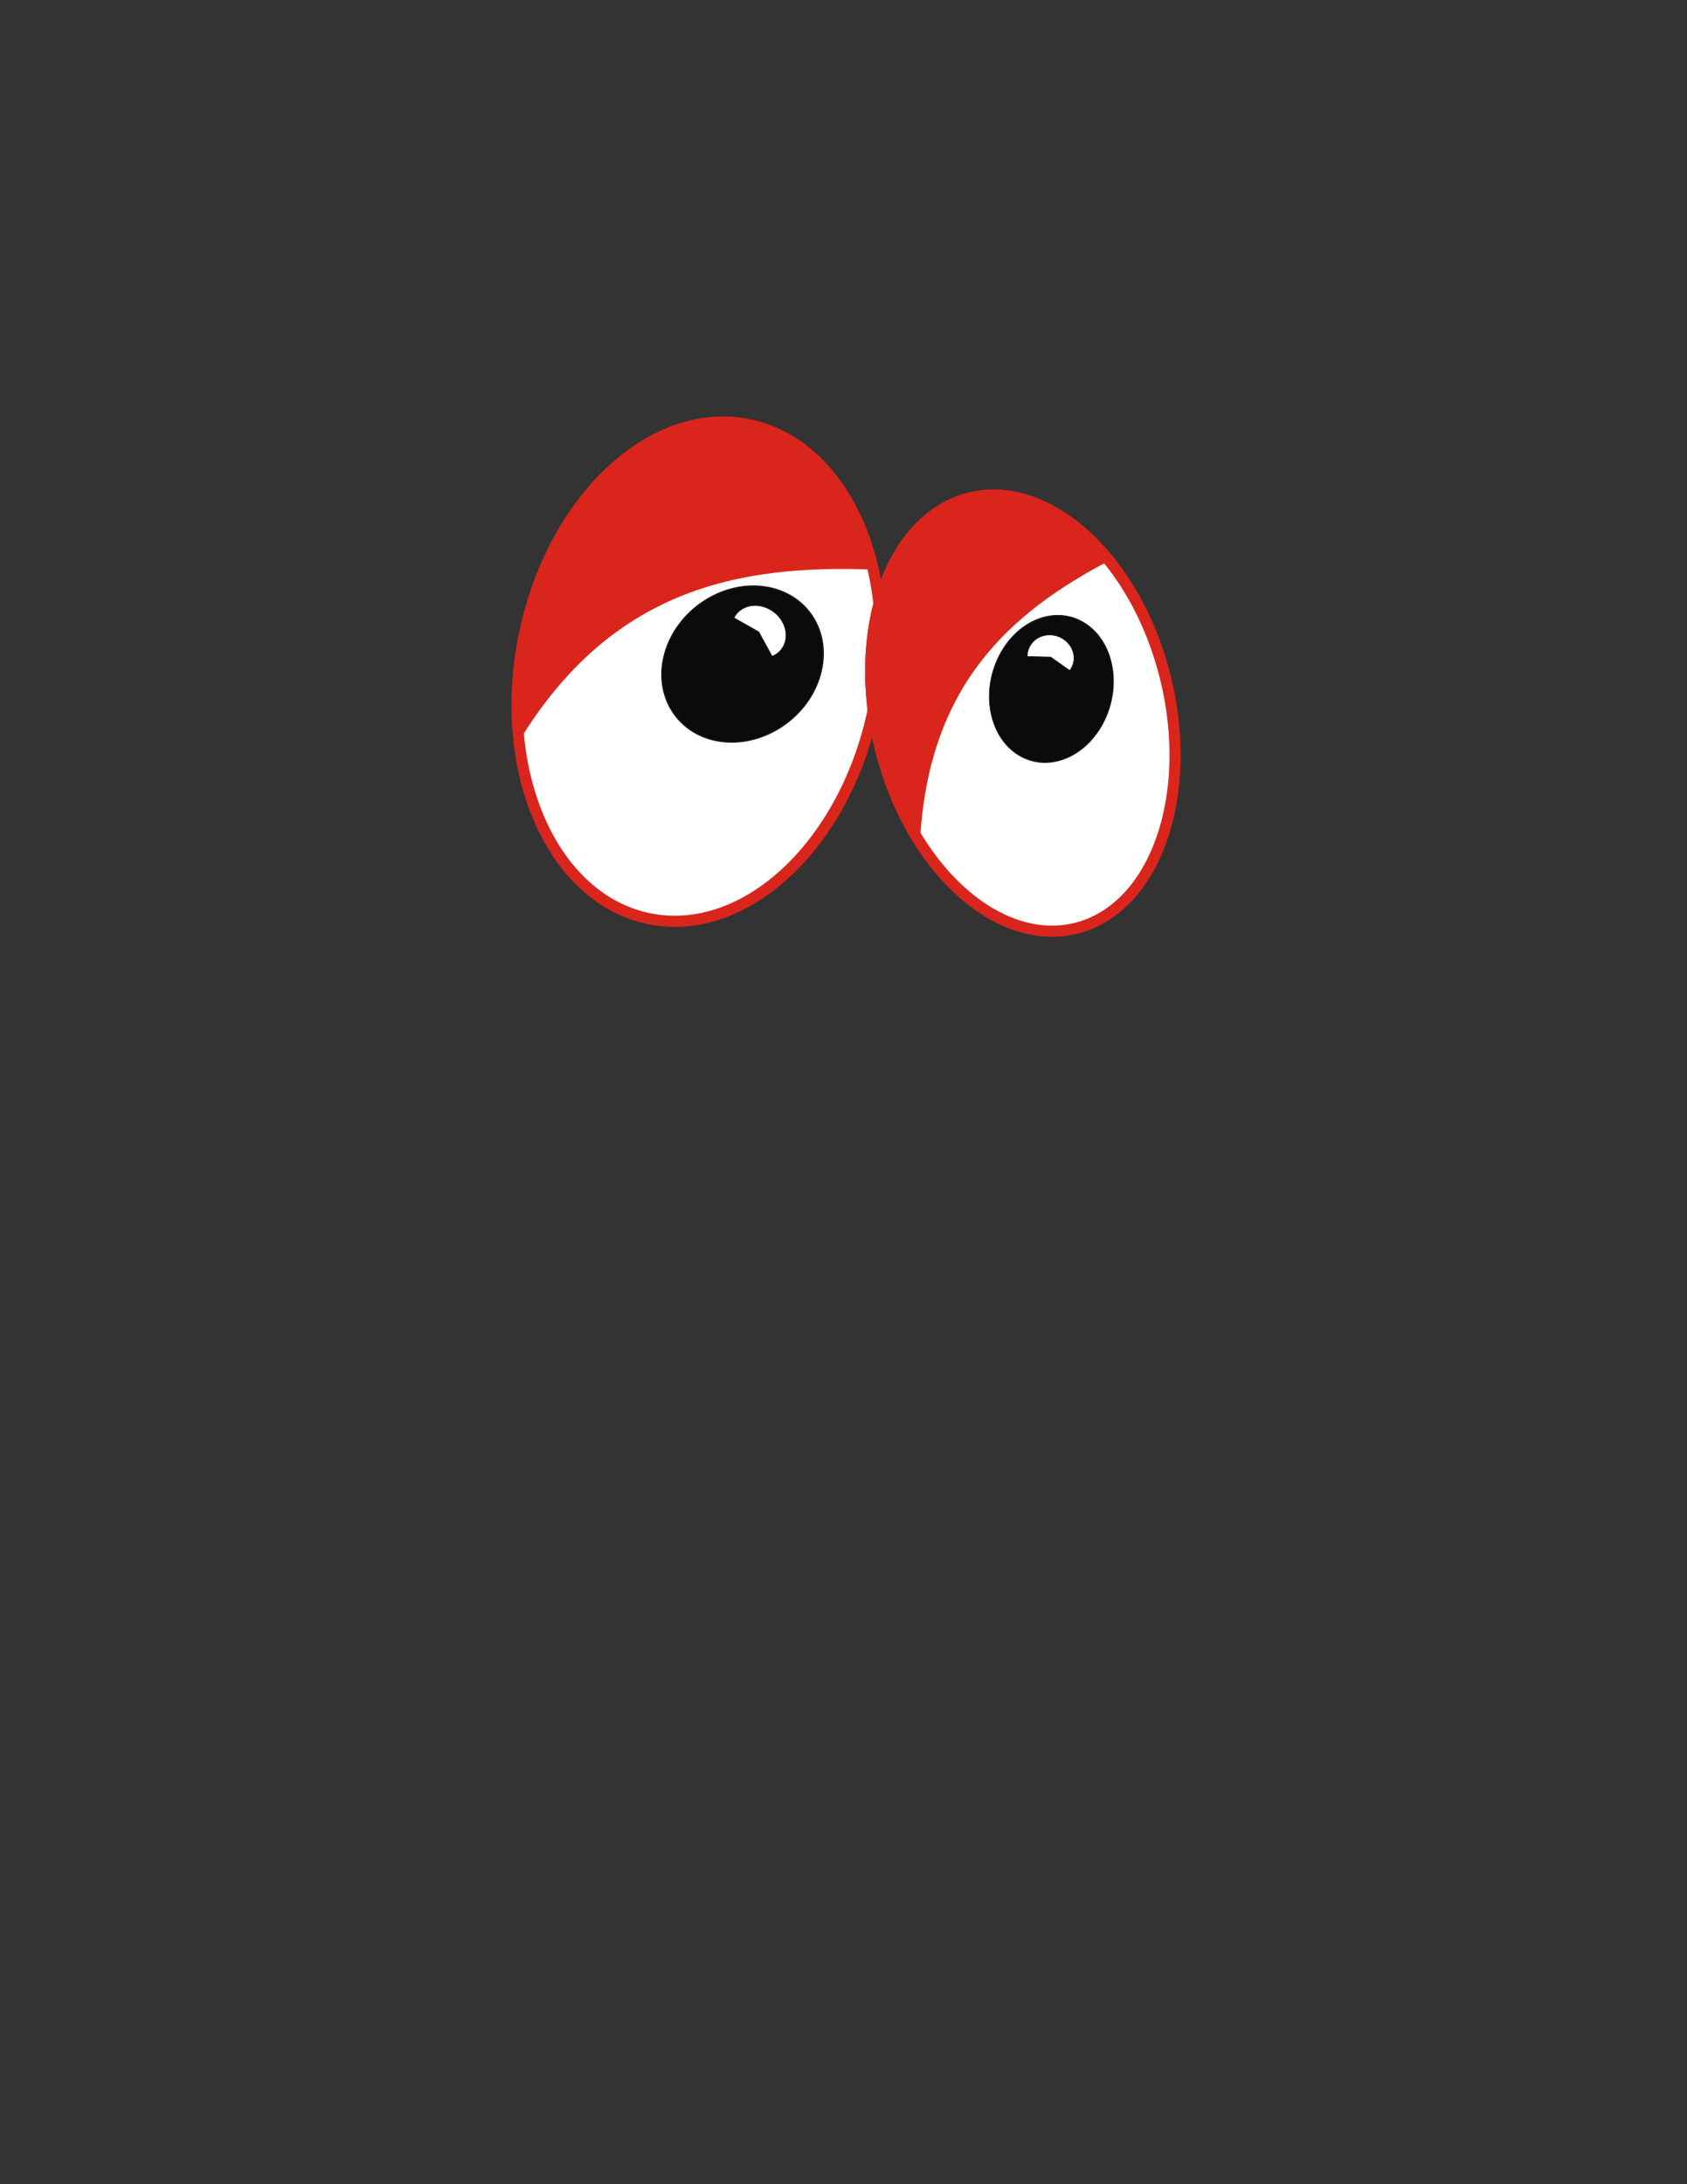 <?xml version="1.0" encoding="UTF-8"?>
<!DOCTYPE svg PUBLIC "-//W3C//DTD SVG 1.1//EN" "http://www.w3.org/Graphics/SVG/1.1/DTD/svg11.dtd">
<!-- Creator: CorelDRAW -->
<svg xmlns="http://www.w3.org/2000/svg" xml:space="preserve" width="215.9mm" height="279.4mm" style="shape-rendering:geometricPrecision; text-rendering:geometricPrecision; image-rendering:optimizeQuality; fill-rule:evenodd; clip-rule:evenodd"
viewBox="0 0 215.9 279.4">
 <rect x="0" y="0" width="215.9" height="279.4" fill="#333333" stroke="none"/>
 <defs>
  <style type="text/css">
   <![CDATA[
    .str1 {stroke:#1F1A17;stroke-width:0.076}
    .str0 {stroke:#DA251D;stroke-width:1.411}
    .fil2 {fill:#0A0B0C}
    .fil1 {fill:#DA251D}
    .fil3 {fill:white}
    .fil0 {fill:white}
   ]]>
  </style>
 </defs>
 <g id="cuerpo">
  <path class="fil0 str0" d="M95.733 54.308c12.366,2.461 19.576,18.611 16.103,36.066 -3.474,17.455 -16.318,29.615 -28.684,27.154 -12.365,-2.461 -19.576,-18.612 -16.103,-36.067 3.474,-17.455 16.318,-29.614 28.684,-27.154z"/>
  <path class="fil1" d="M66.432 94.8c-3.443,-33.3 33.238,-61.049 45.318,-21.938 -17.306,-0.68 -33.534,2.558 -45.318,21.938z"/>
  <ellipse class="fil2 str1" transform="matrix(1.65 0.231 -0.493 1.745 95.031 84.945)" rx="6.035" ry="5.67"/>
  <path class="fil3 str1" d="M97.109 80.825l1.714 3.126c0.063,-0.026 0.126,-0.055 0.187,-0.085 1.613,-0.798 2.069,-2.806 1.019,-4.486 -1.05,-1.679 -3.209,-2.395 -4.822,-1.597 -0.554,0.274 -0.995,0.708 -1.27,1.249l3.171 1.793z"/>
  <path class="fil0 str0" d="M95.733 54.308c12.366,2.461 19.576,18.611 16.103,36.066 -3.474,17.455 -16.318,29.615 -28.684,27.154 -12.365,-2.461 -19.576,-18.612 -16.103,-36.067 3.474,-17.455 16.318,-29.614 28.684,-27.154z"/>
  <path class="fil1" d="M66.432 94.8c-3.443,-33.3 33.238,-61.049 45.318,-21.938 -17.306,-0.68 -33.534,2.558 -45.318,21.938z"/>
  <ellipse class="fil2 str1" transform="matrix(1.65 0.231 -0.493 1.745 95.031 84.945)" rx="6.035" ry="5.67"/>
  <path class="fil3 str1" d="M97.109 80.825l1.714 3.126c0.063,-0.026 0.126,-0.055 0.187,-0.085 1.613,-0.798 2.069,-2.806 1.019,-4.486 -1.05,-1.679 -3.209,-2.395 -4.822,-1.597 -0.554,0.274 -0.995,0.708 -1.27,1.249l3.171 1.793z"/>
  <path class="fil0 str0" d="M123.197 63.965c9.876,-3.253 21.334,6.313 25.588,21.364 4.254,15.051 -0.305,29.895 -10.181,33.148 -9.875,3.253 -21.334,-6.314 -25.588,-21.364 -4.254,-15.05 0.305,-29.894 10.181,-33.148z"/>
  <path class="fil1" d="M117.737 107.762c-15.381,-24.503 0.34,-61.458 24.203,-36.04 -12.751,6.707 -23.206,16.015 -24.203,36.04z"/>
  <ellipse class="fil2 str1" transform="matrix(1.28 -0.51 0.32 1.566 134.556 88.126)" rx="6.035" ry="5.67"/>
  <path class="fil3 str1" d="M134.461 84.047l2.448 1.719c0.035,-0.047 0.07,-0.096 0.102,-0.144 0.855,-1.296 0.406,-3.051 -1.002,-3.921 -1.408,-0.869 -3.243,-0.524 -4.098,0.772 -0.294,0.445 -0.444,0.968 -0.432,1.504l2.982 0.071z"/>
  <path class="fil0 str0" d="M123.197 63.965c9.876,-3.253 21.334,6.313 25.588,21.364 4.254,15.051 -0.305,29.895 -10.181,33.148 -9.875,3.253 -21.334,-6.314 -25.588,-21.364 -4.254,-15.05 0.305,-29.894 10.181,-33.148z"/>
  <path class="fil1" d="M117.737 107.762c-15.381,-24.503 0.34,-61.458 24.203,-36.04 -12.751,6.707 -23.206,16.015 -24.203,36.04z"/>
  <ellipse class="fil2 str1" transform="matrix(1.28 -0.51 0.32 1.566 134.556 88.126)" rx="6.035" ry="5.67"/>
  <path class="fil3 str1" d="M134.461 84.047l2.448 1.719c0.035,-0.047 0.07,-0.096 0.102,-0.144 0.855,-1.296 0.406,-3.051 -1.002,-3.921 -1.408,-0.869 -3.243,-0.524 -4.098,0.772 -0.294,0.445 -0.444,0.968 -0.432,1.504l2.982 0.071z"/>
 </g>
</svg>
